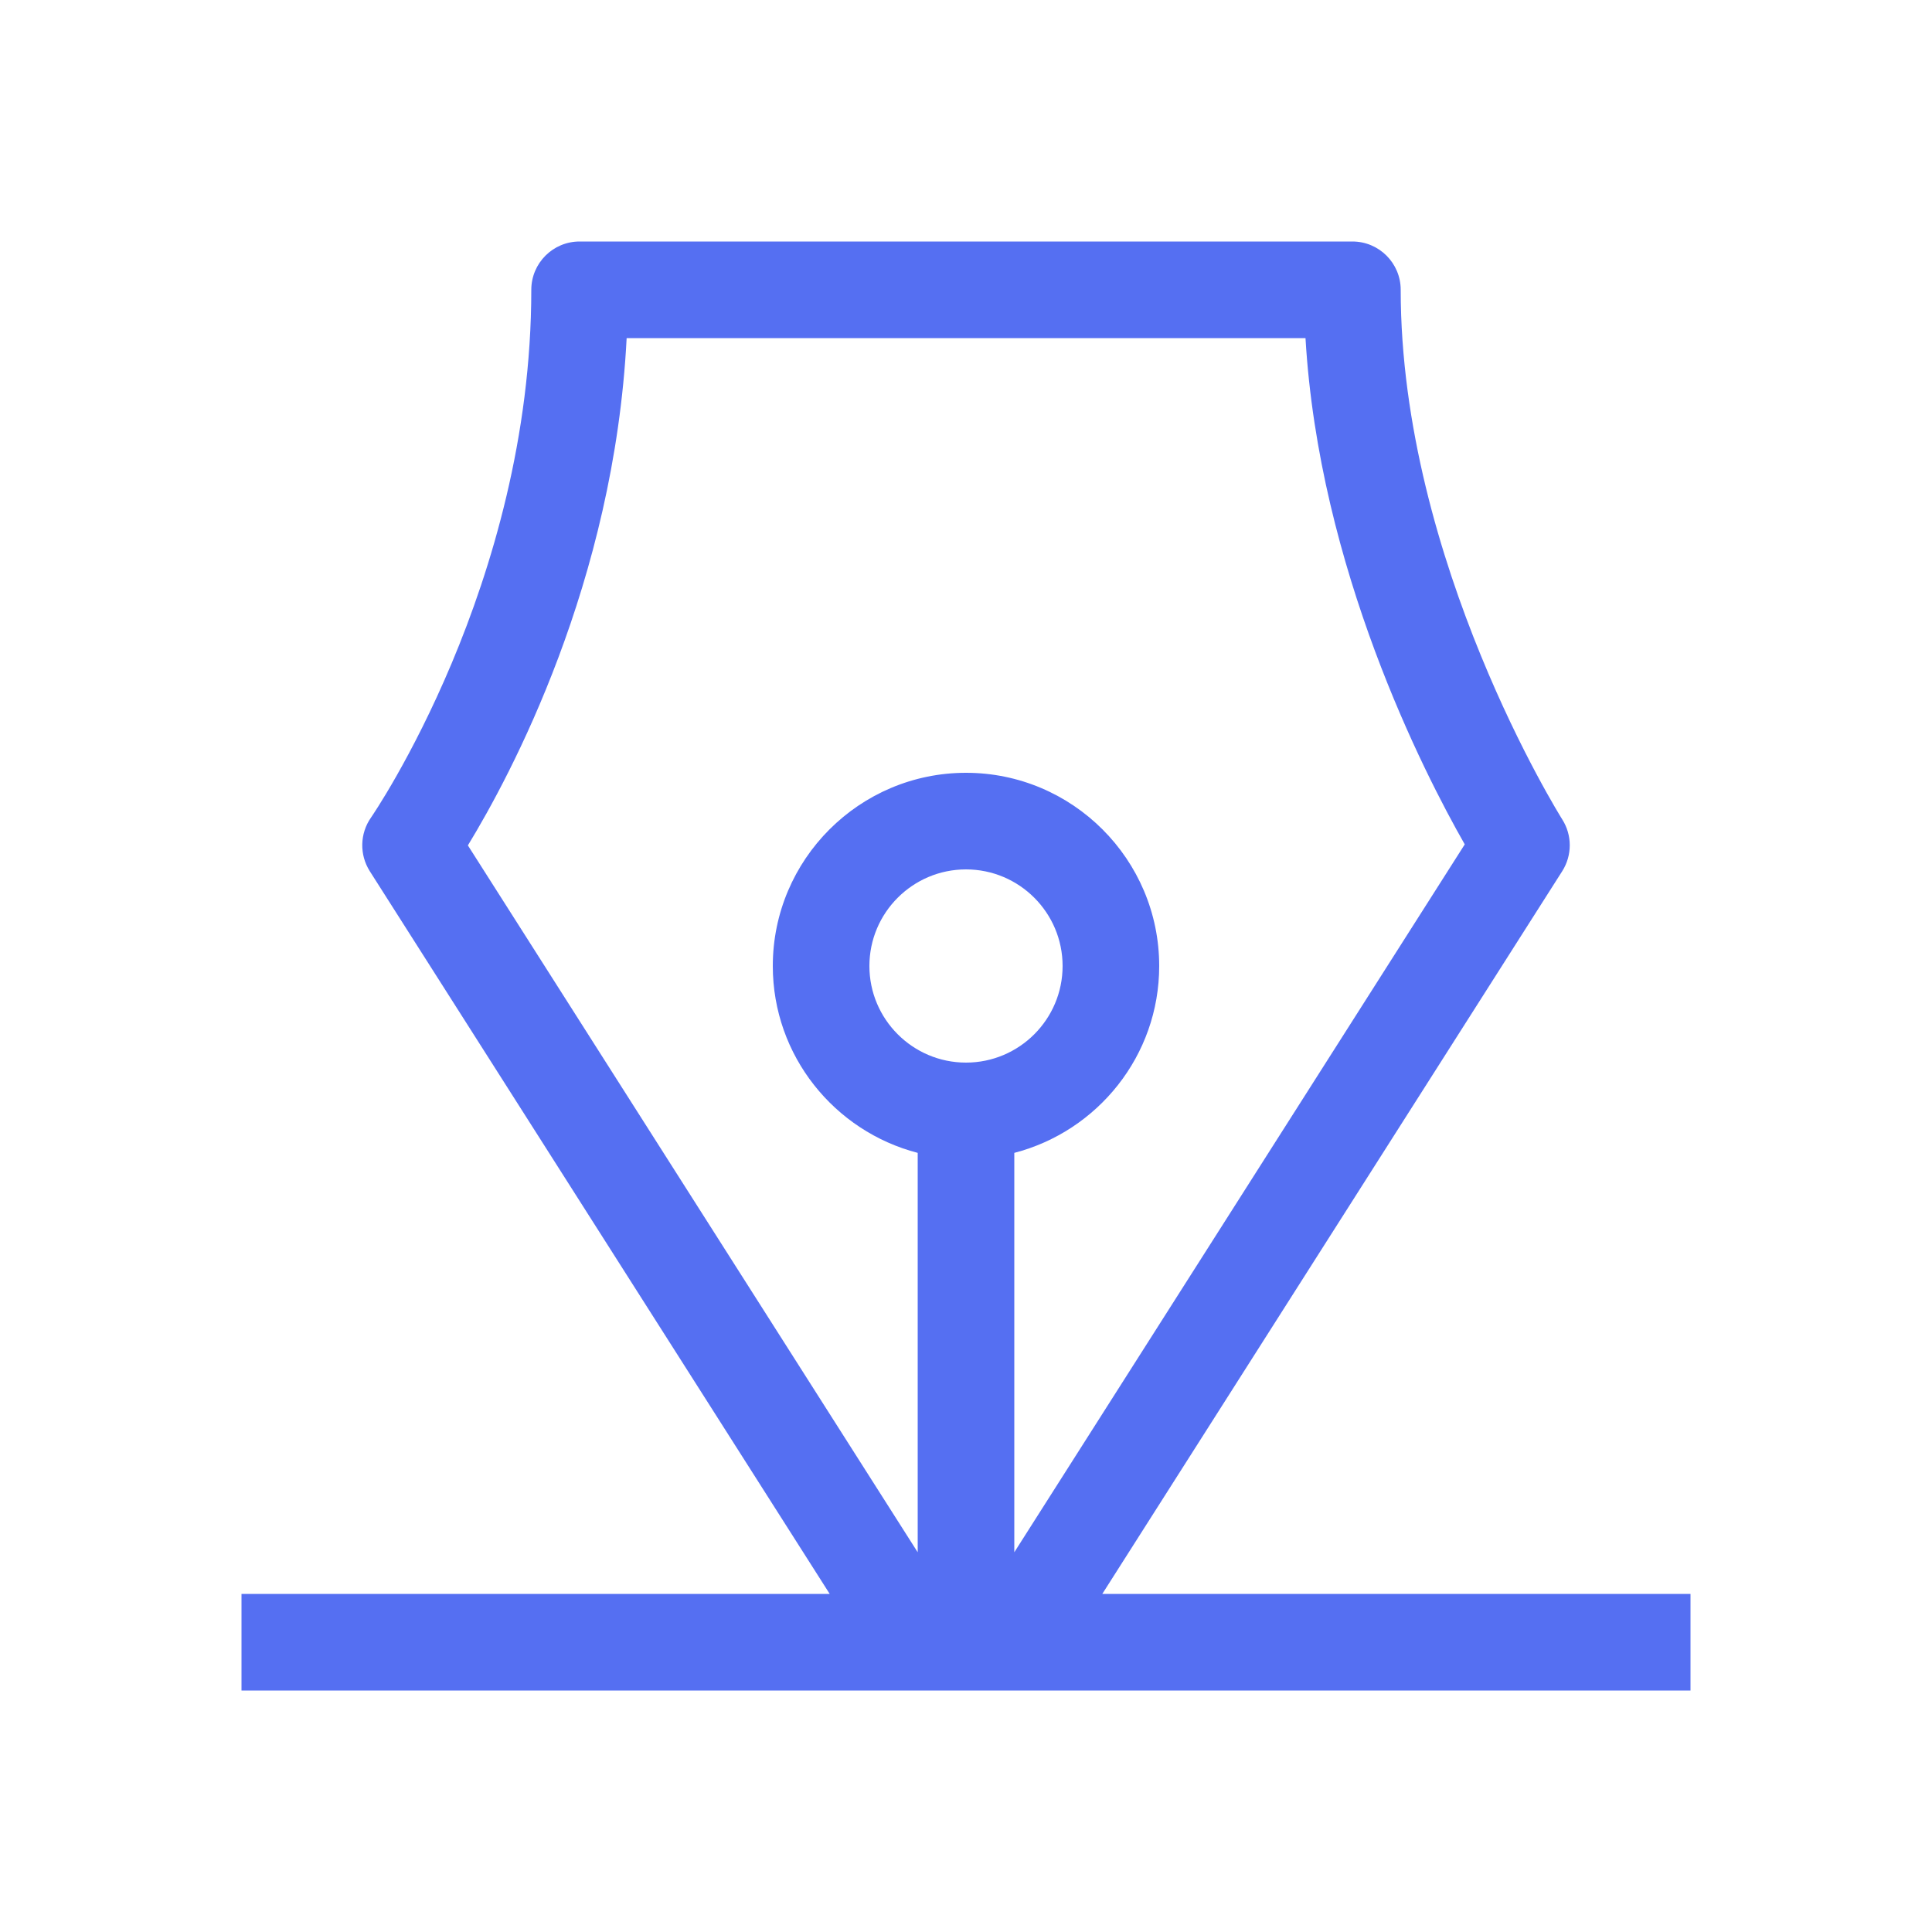 <?xml version="1.0" encoding="UTF-8"?>
<svg width="40px" height="40px" viewBox="0 0 40 40" version="1.1" xmlns="http://www.w3.org/2000/svg" xmlns:xlink="http://www.w3.org/1999/xlink">
    <!-- Generator: Sketch 61.2 (89653) - https://sketch.com -->
    <title>icon-illustration</title>
    <desc>Created with Sketch.</desc>
    <g id="icon-illustration" stroke="none" stroke-width="1" fill="none" fill-rule="evenodd">
        <g id="Icons-/-Rich-/-Illustration" fill="#556FF2" fill-rule="nonzero">
            <path d="M12.974,7 L27.029,7 C27.308,11.769 29.481,16 30.326,17.482 L21,32.138 L21,23.869 C22.722,23.422 24,21.86 24,20 C24,17.794 22.206,16 20,16 C17.795,16 16,17.794 16,20 C16,21.86 17.278,23.422 19,23.869 L19,32.138 L9.687,17.503 C10.566,16.062 12.715,12.059 12.974,7 L12.974,7 Z M20,22 C18.897,22 18,21.103 18,20 C18,18.897 18.897,18 20,18 C21.103,18 22,18.897 22,20 C22,21.103 21.103,22 20,22 L20,22 Z M22.822,33 L32.344,18.037 C32.552,17.709 32.552,17.291 32.344,16.964 C32.311,16.911 29,11.625 29,6 C29,5.448 28.552,5 28,5 L12,5 C11.448,5 11,5.448 11,6 C11,12.088 7.714,16.88 7.681,16.927 C7.449,17.258 7.44,17.696 7.656,18.037 L17.178,33 L5,33 L5,35 L35,35 L35,33 L22.822,33 Z" id="Color"></path>
        </g>
    </g>
</svg>